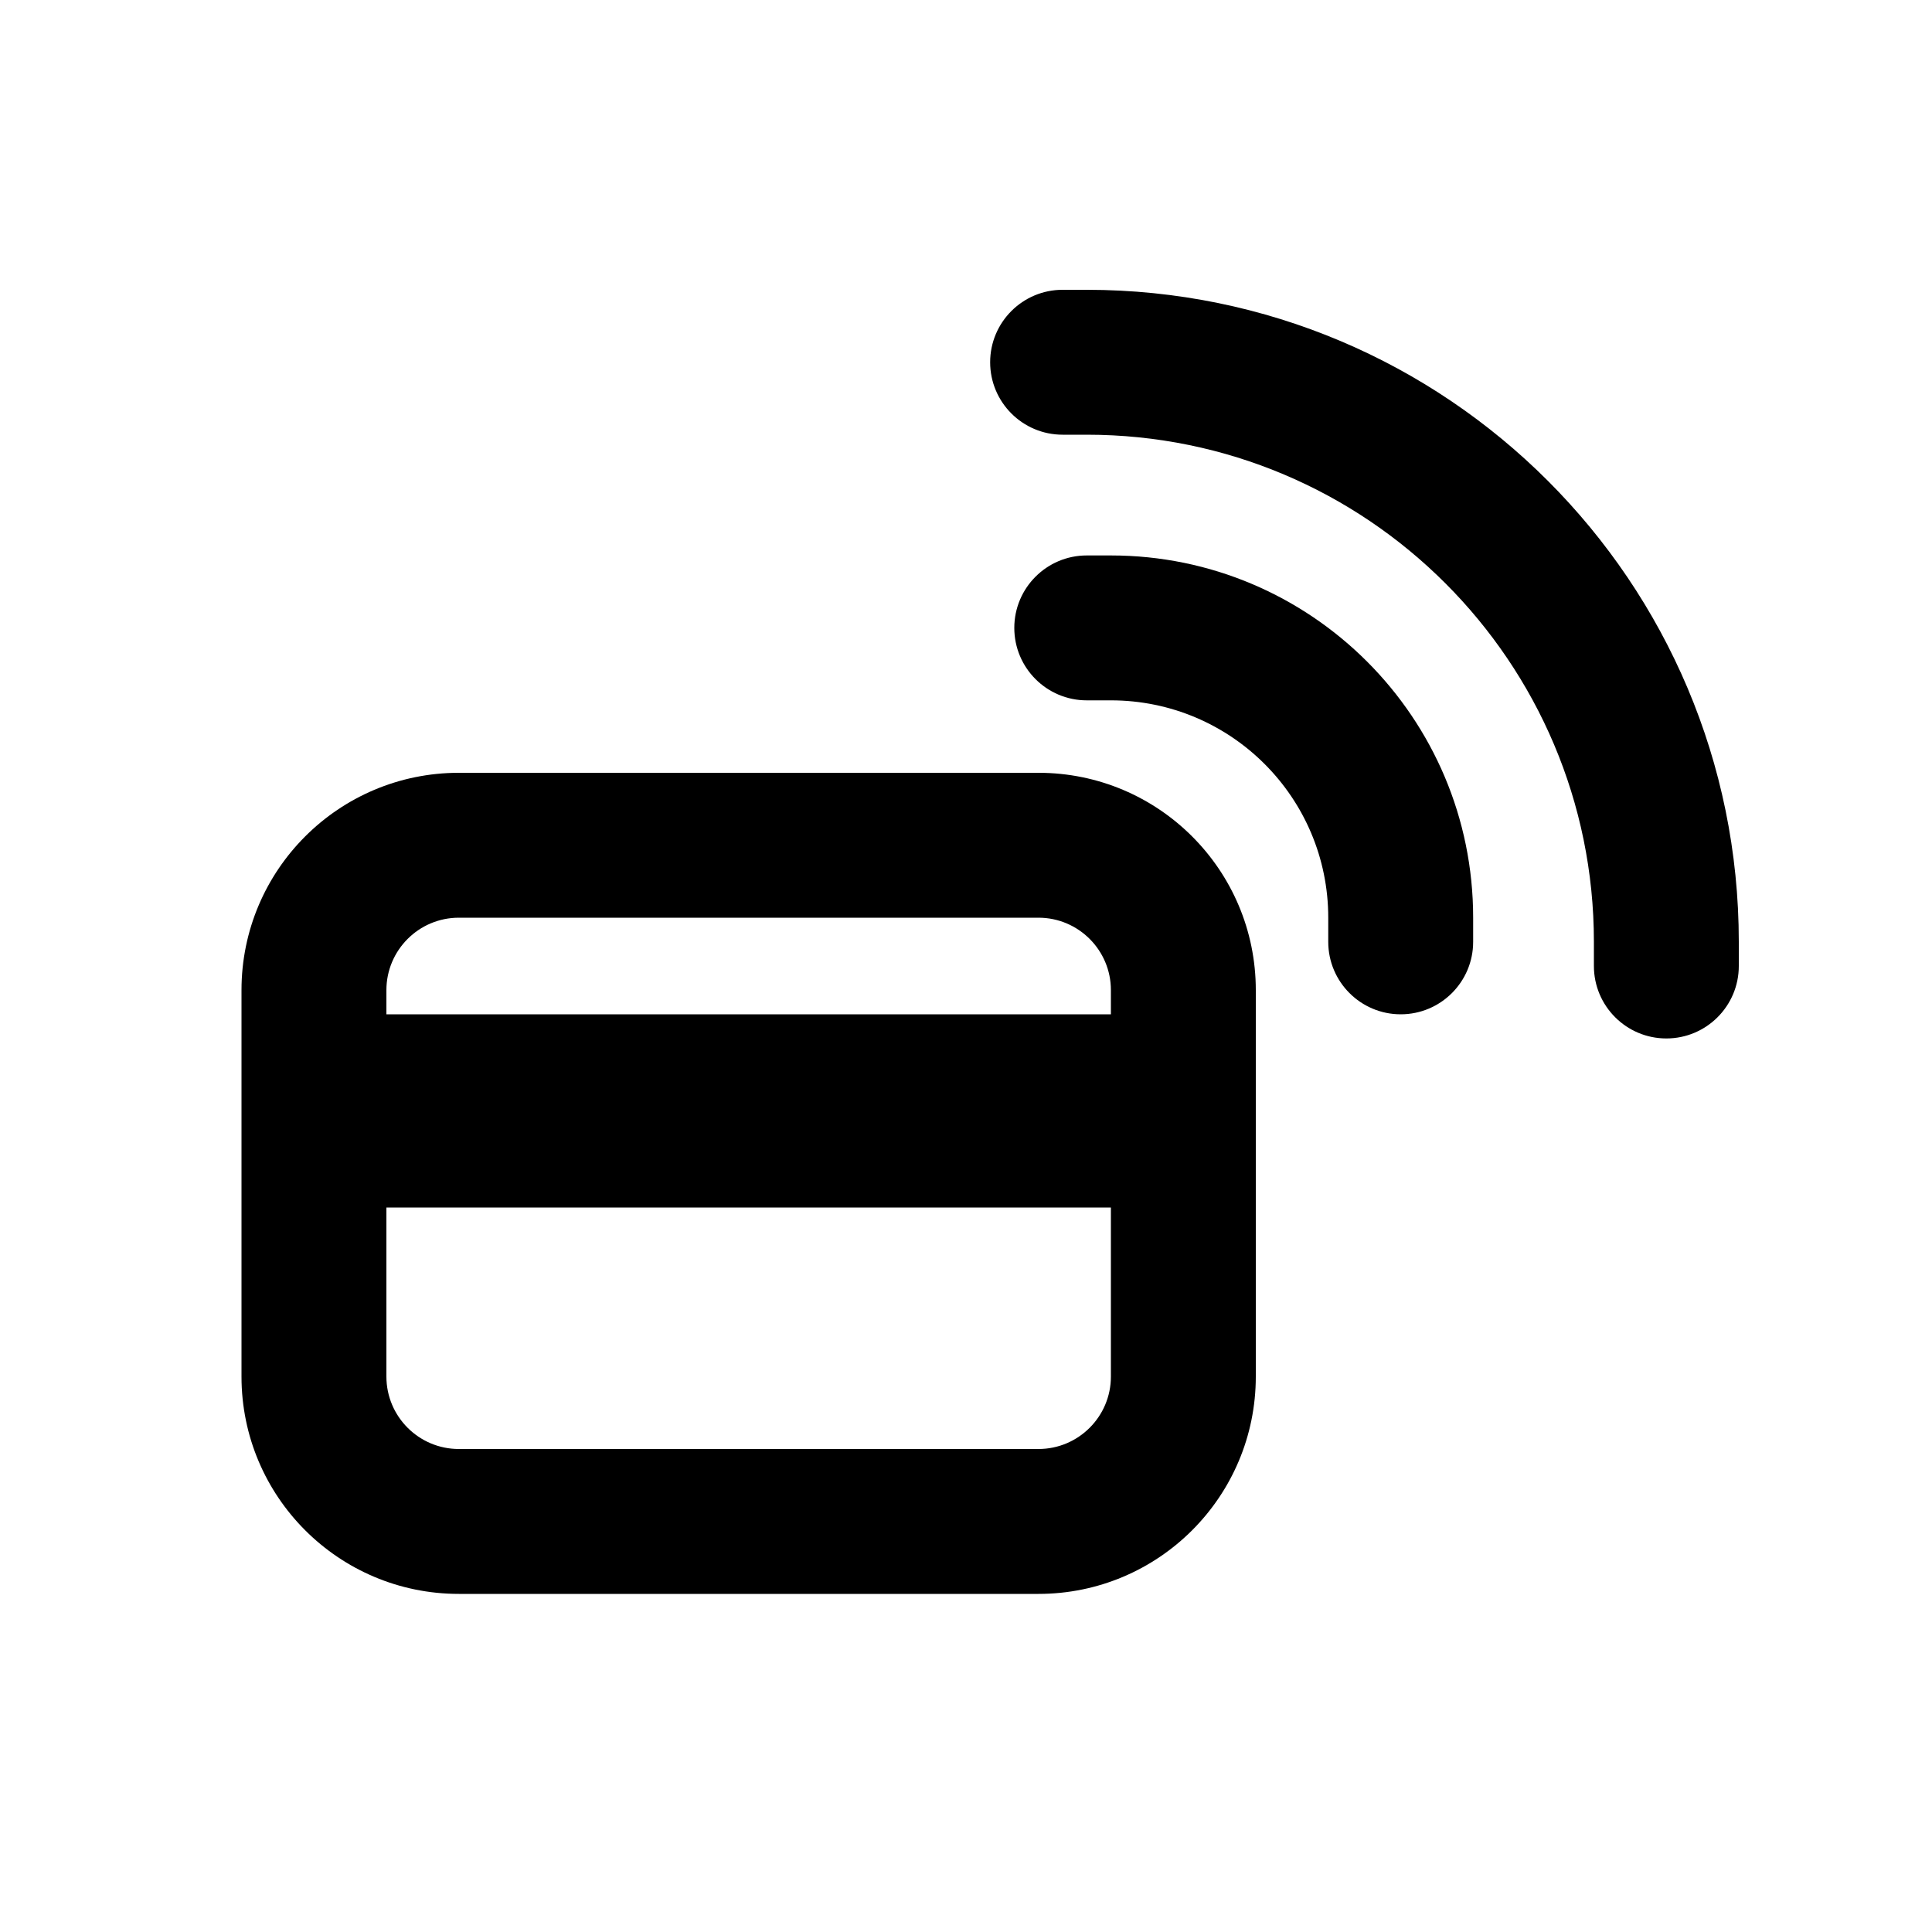 <svg xmlns="http://www.w3.org/2000/svg" viewBox="0 0 20 20"><path d="M18 9.75C18 6.022 14.978 3 11.25 3H11C10.586 3 10.25 3.336 10.25 3.75C10.25 4.164 10.586 4.5 11 4.5H11.25C14.149 4.5 16.5 6.851 16.5 9.75V10C16.5 10.414 16.836 10.75 17.25 10.75C17.664 10.75 18 10.414 18 10V9.75Z"/>
<path d="M11.5 5.75C13.571 5.75 15.25 7.429 15.25 9.5V9.75C15.25 10.164 14.914 10.5 14.5 10.5C14.086 10.5 13.75 10.164 13.75 9.75V9.5C13.75 8.257 12.743 7.25 11.5 7.25H11.25C10.836 7.25 10.5 6.914 10.5 6.5C10.5 6.086 10.836 5.75 11.25 5.75H11.5Z"/>
<path fill-rule="evenodd" d="M4.75 8C3.507 8 2.5 9.007 2.5 10.25V14.25C2.5 15.493 3.507 16.5 4.75 16.5H10.75C11.993 16.5 13 15.493 13 14.25V10.25C13 9.007 11.993 8 10.75 8H4.75ZM4 10.25C4 9.836 4.336 9.5 4.75 9.5H10.75C11.164 9.5 11.5 9.836 11.5 10.25V10.5H4V10.25ZM4 12.5V14.25C4 14.664 4.336 15 4.75 15H10.75C11.164 15 11.5 14.664 11.5 14.25V12.5H4Z"/></svg>